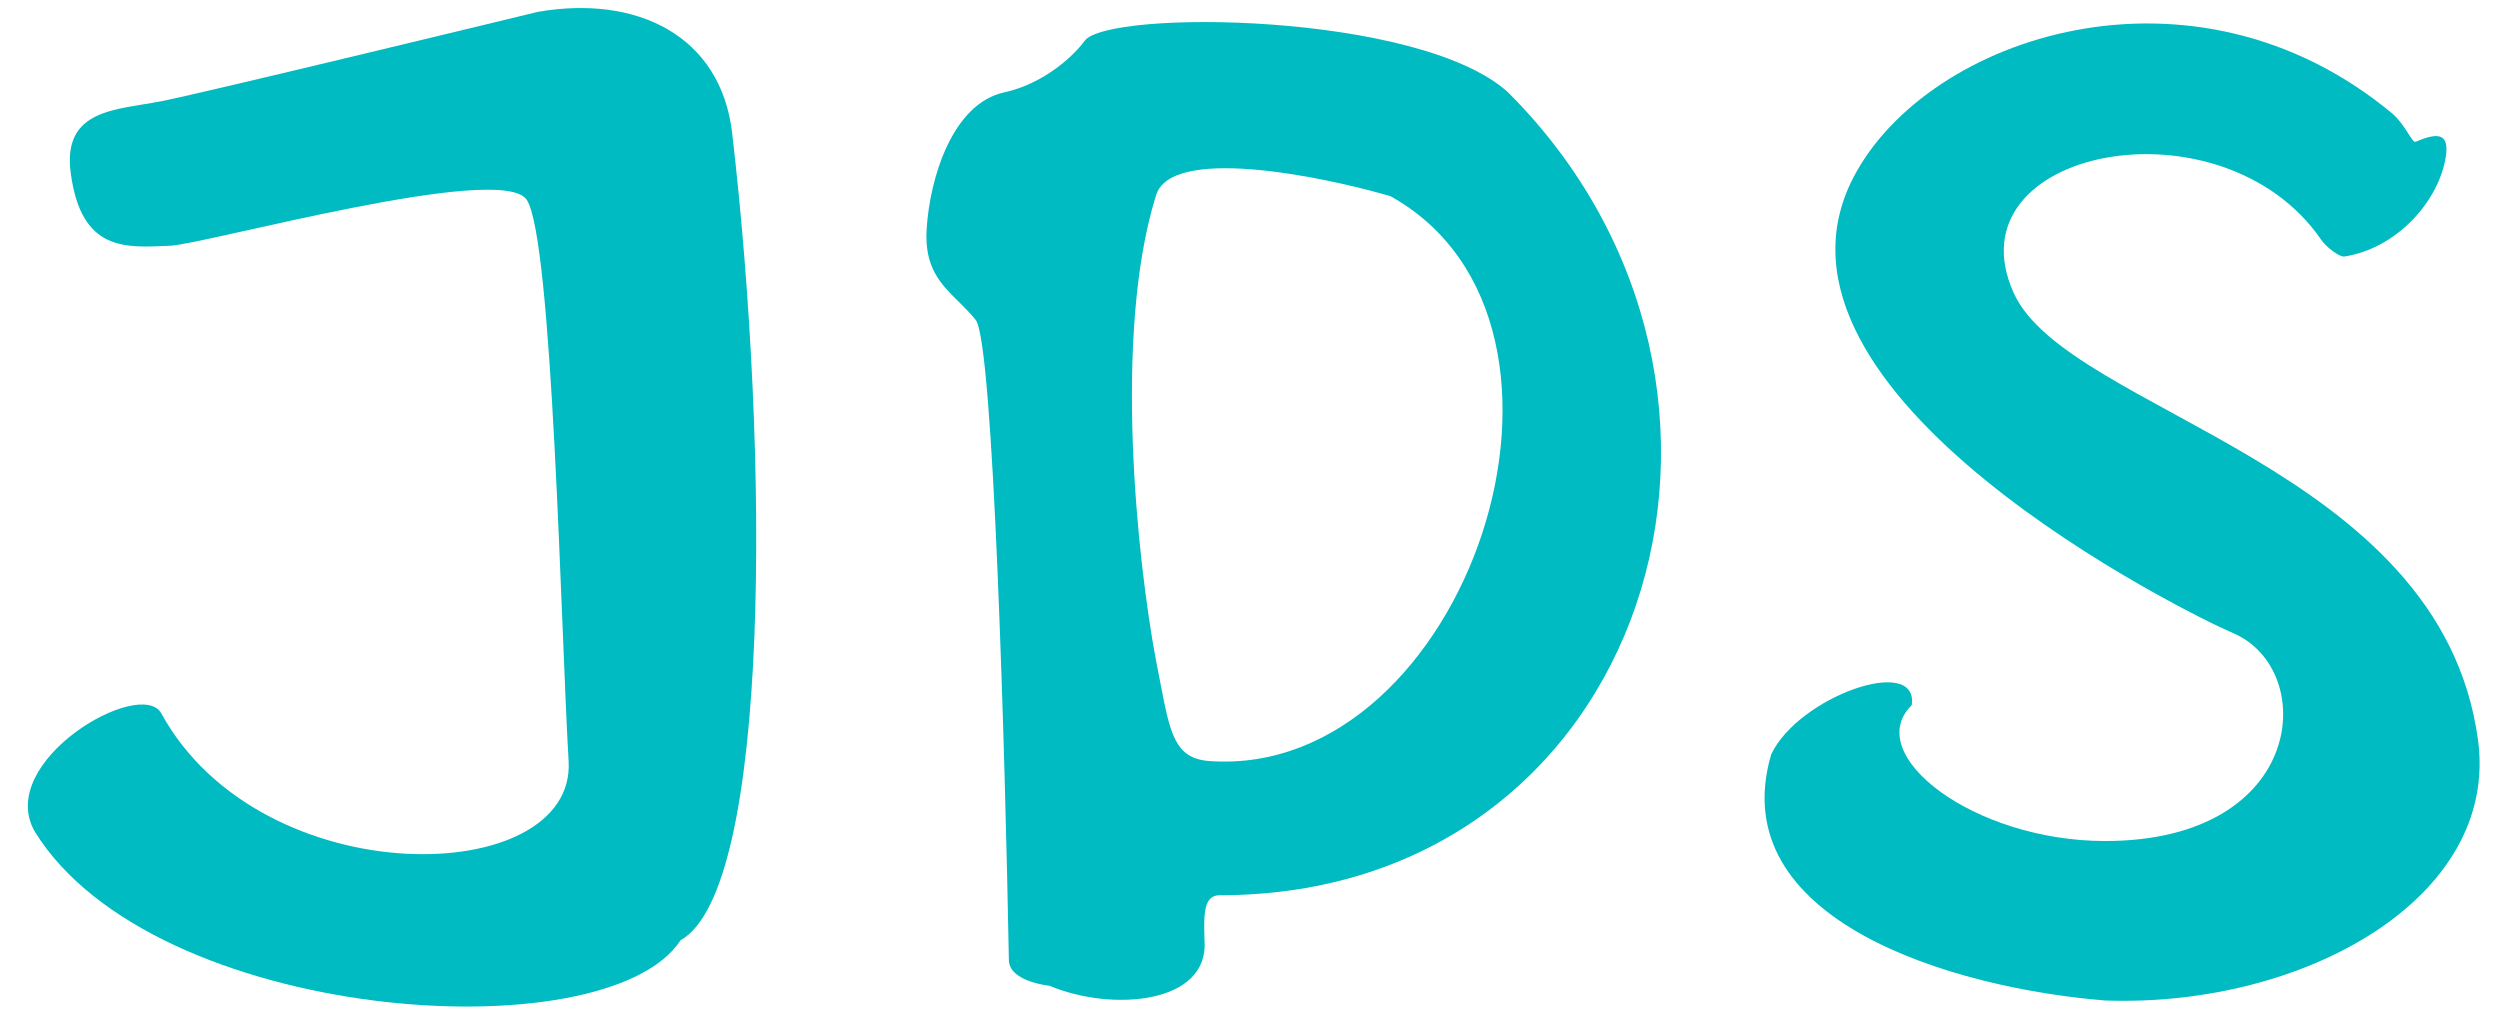 <svg width="76" height="31" viewBox="0 0 76 31" fill="none" xmlns="http://www.w3.org/2000/svg">
<path d="M2.149 5.248C1.895 3.3 3.561 3.342 4.901 3.078C6.241 2.814 16.349 0.361 16.349 0.361C19.358 -0.163 21.911 1.08 22.257 4.041C23.394 13.788 23.442 27.04 20.691 28.582C18.427 32.049 4.638 31.111 1.051 25.27C-0.145 23.137 4.27 20.579 4.901 21.683C7.95 27.248 17.517 27.018 17.286 23.137C17.055 19.255 16.802 7.212 16.008 6.067C15.214 4.921 6.224 7.428 5.166 7.471C3.843 7.524 2.467 7.682 2.149 5.248Z" fill="#00BBC1"/>
<path fill-rule="evenodd" clip-rule="evenodd" d="M30.67 29.2C30.558 22.989 30.2 10.399 29.663 9.728C29.497 9.521 29.317 9.343 29.14 9.168C28.6 8.636 28.096 8.14 28.17 6.962C28.267 5.399 28.961 3.15 30.525 2.809C31.776 2.536 32.676 1.653 32.97 1.245C33.665 0.281 43.165 0.361 45.847 2.809C54.888 11.85 50.089 27.215 37.077 27.215C36.6 27.215 36.589 27.756 36.617 28.582C36.769 30.525 33.799 30.765 31.908 29.968C31.908 29.968 30.693 29.85 30.67 29.2ZM35.136 5.963C33.822 10.197 34.589 17.113 35.136 20.041C35.182 20.27 35.223 20.485 35.261 20.686C35.574 22.326 35.715 23.063 36.778 23.137C44.577 23.676 49.237 9.842 42.269 5.963C40.063 5.323 35.549 4.426 35.136 5.963Z" fill="#00BBC1"/>
<path d="M74.353 4.759C74.467 4.015 74.072 4.039 73.43 4.311C73.333 4.352 73.107 3.769 72.718 3.445C66.66 -1.586 58.608 1.093 56.359 5.365C52.869 11.993 66.683 18.74 67.874 19.241C70.483 20.34 70.118 25.567 63.995 25.567C59.999 25.567 56.583 22.94 58.118 21.436C58.331 19.881 54.657 21.185 53.842 22.94C52.376 27.975 59.351 30.04 63.995 30.415C70.035 30.63 75.979 27.304 75.332 22.499C74.203 14.107 62.851 12.539 61.214 8.9C59.242 4.518 67.55 2.866 70.579 7.309C70.71 7.501 71.122 7.821 71.265 7.799C72.87 7.551 74.145 6.109 74.353 4.759Z" fill="#00BBC1"/>
</svg>

